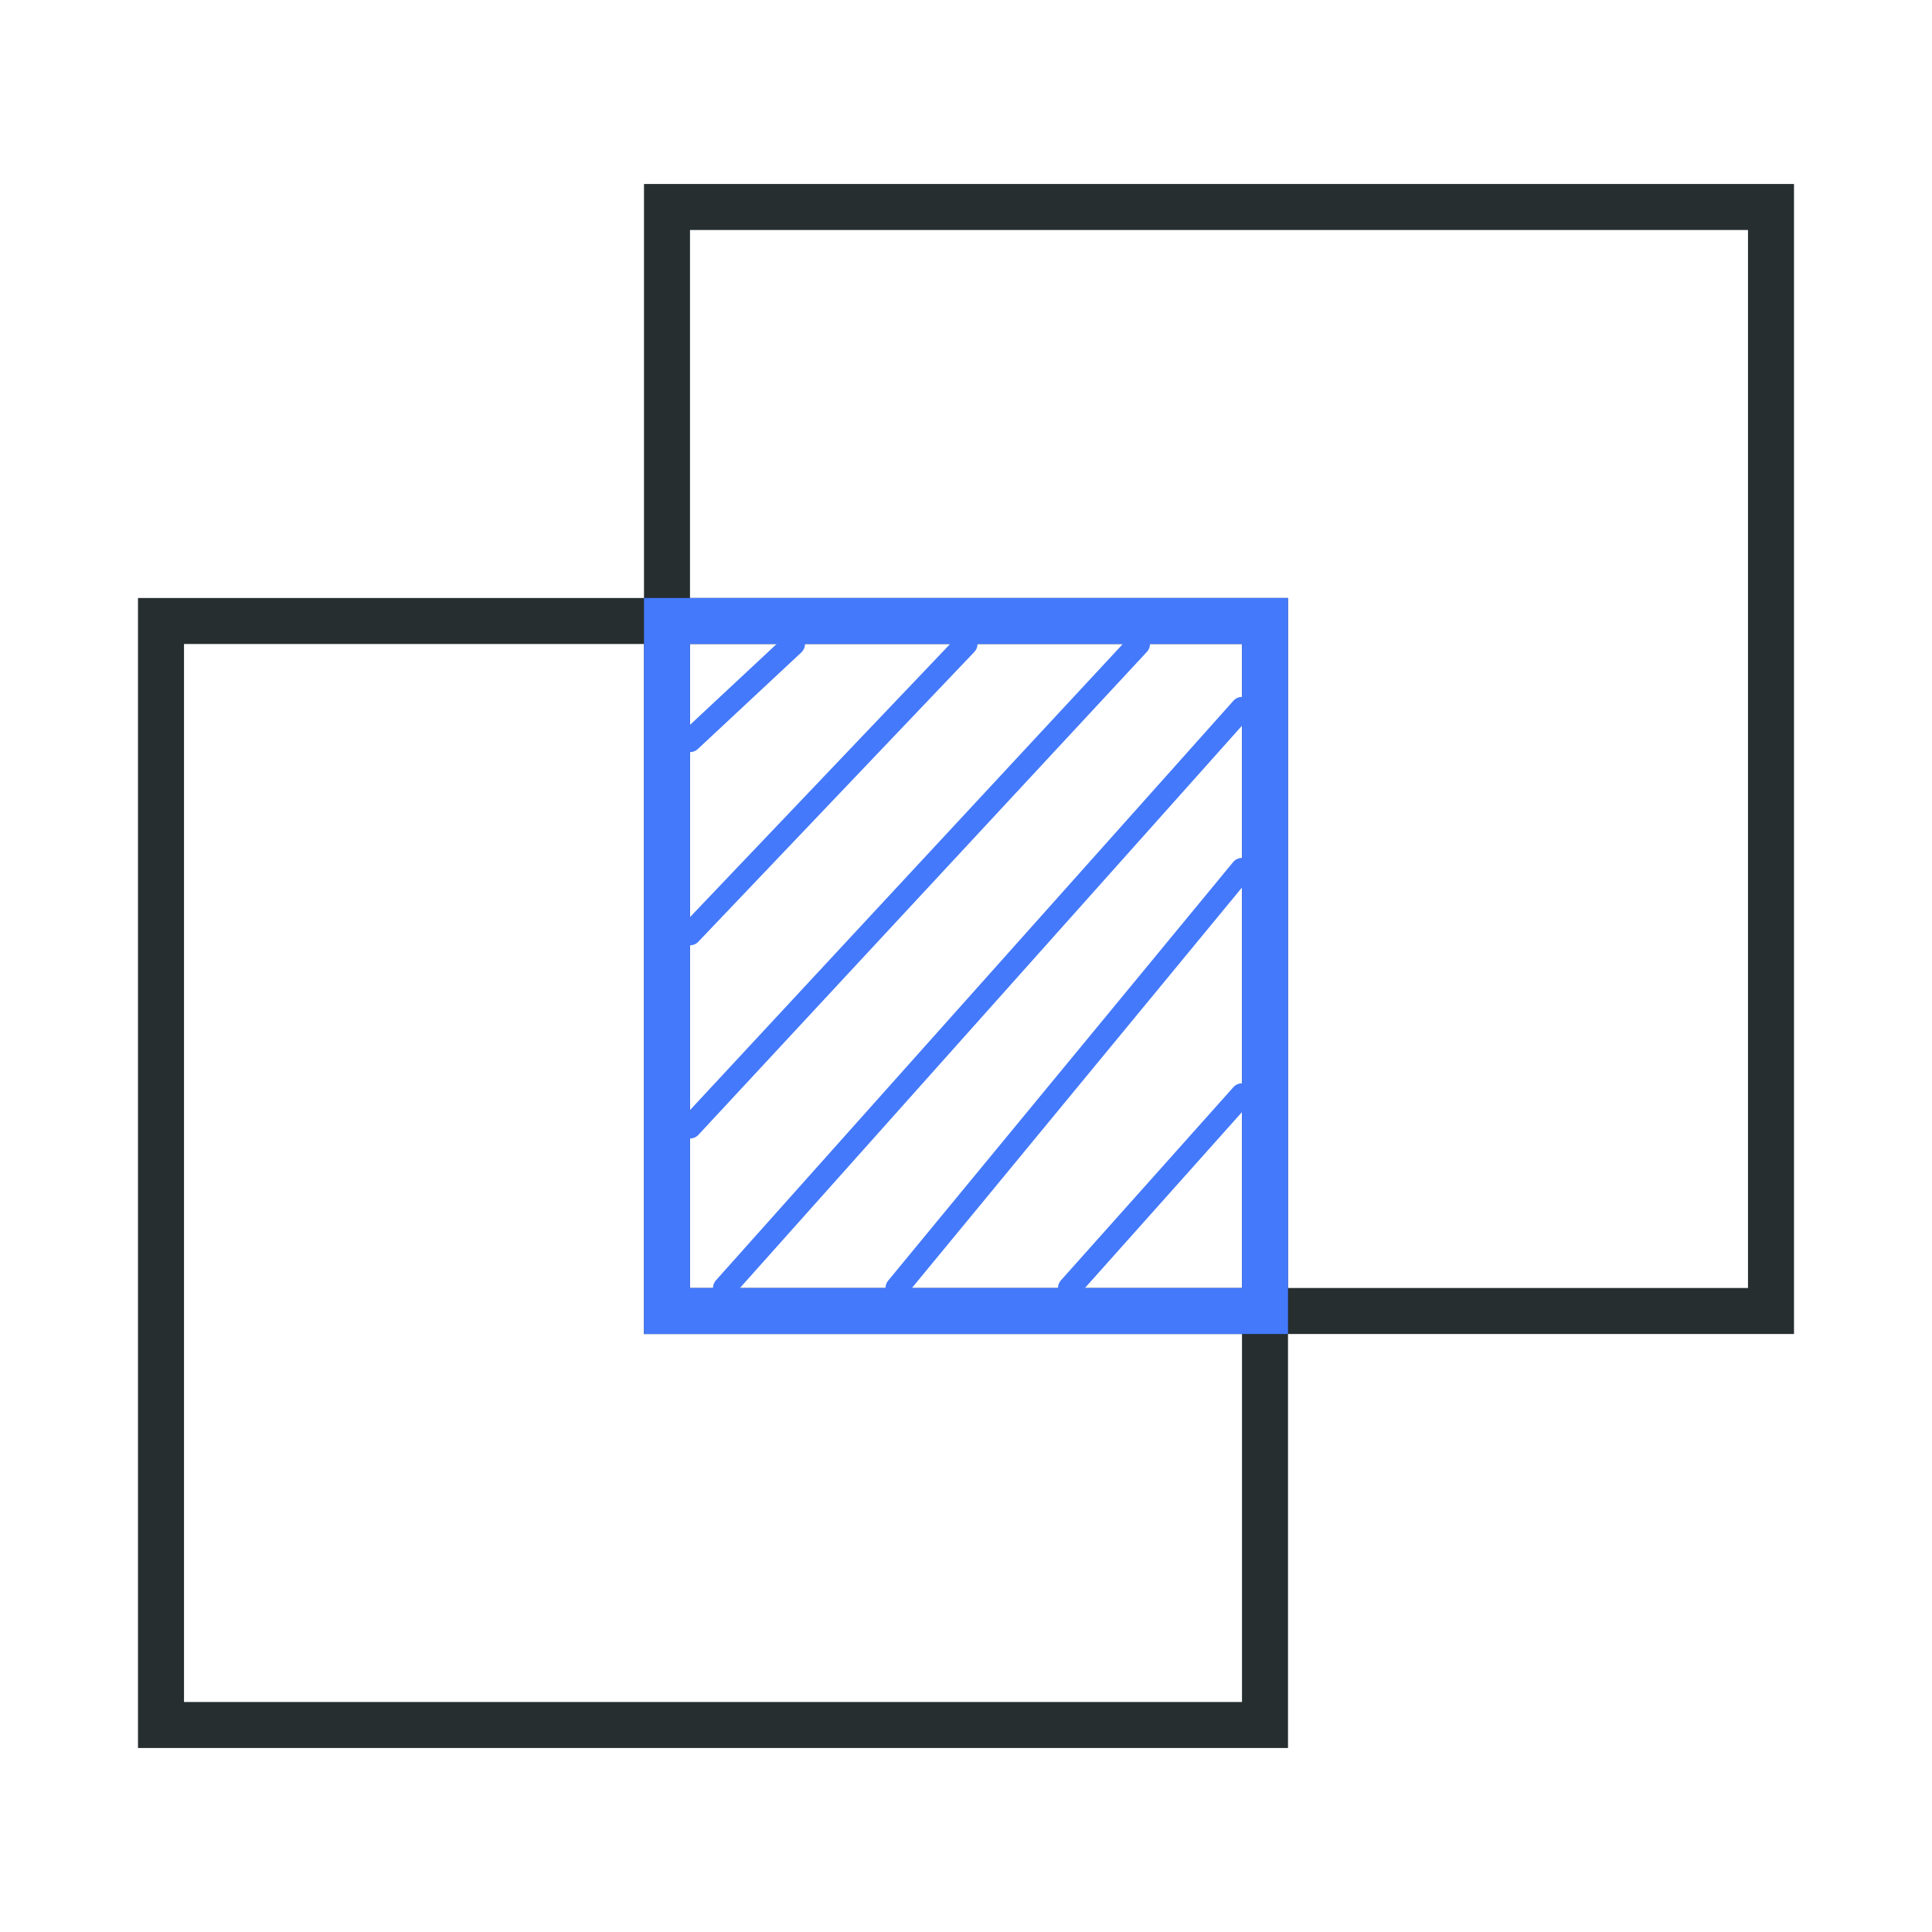 <svg width="42" height="42" viewBox="0 0 42 42" fill="none" xmlns="http://www.w3.org/2000/svg">
<g clip-path="url(#clip0_11764_39986)">
<rect x="3.5" y="13.5" width="24" height="24" stroke="#262E30"/>
<rect x="14.5" y="4.5" width="24" height="24" stroke="#262E30"/>
<path d="M17.25 14L15 16.1M21 14L15 20.3M24.75 14L15 24.5M27 15.4L15.75 28M27 18.9L19.5 28M27 23.8L23.25 28" stroke="#4479FB" stroke-width="0.5" stroke-linecap="round" stroke-linejoin="round"/>
<rect x="14.5" y="13.5" width="13" height="15" stroke="#4479FB"/>
</g>
<defs>
<clipPath id="clip0_11764_39986">
<rect width="42" height="42" fill="white"/>
</clipPath>
</defs>
</svg>
